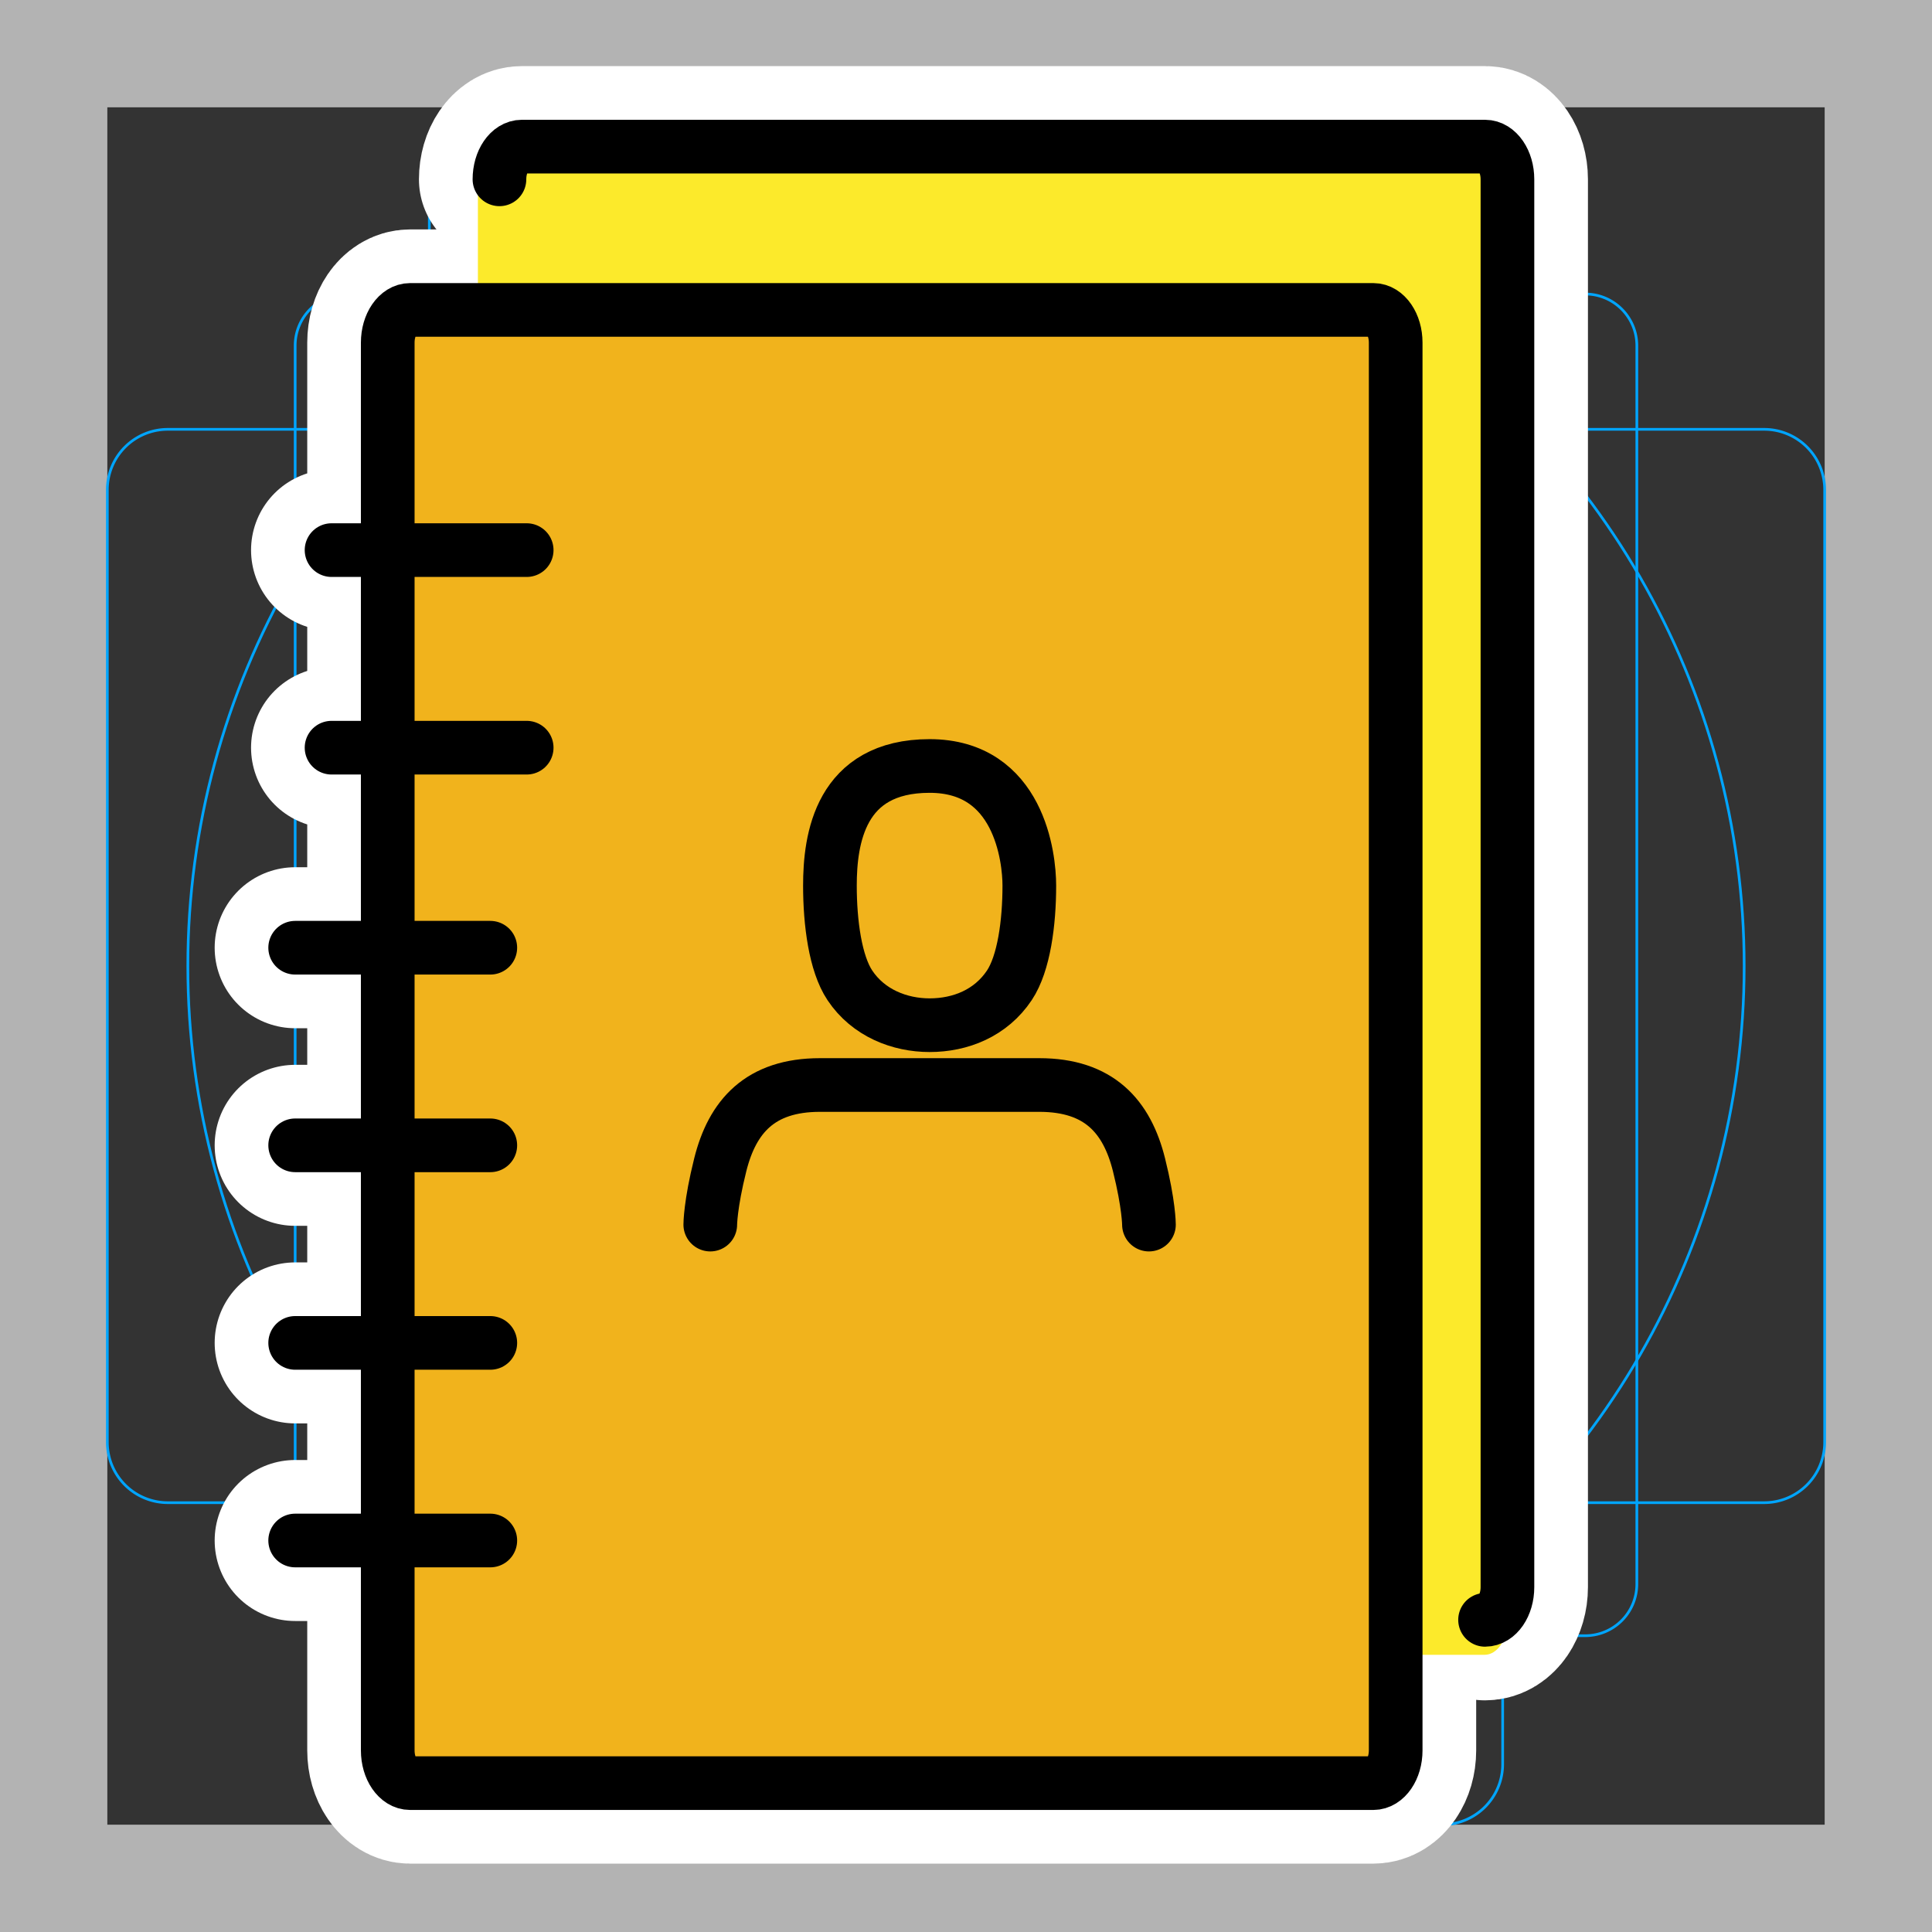 <svg viewBox="0 0 72 72" xmlns="http://www.w3.org/2000/svg"><rect x="0" y="0" width="72" height="72" fill="#333333" stroke="none"/><path fill="#B3B3B3" d="M68 4v64H4V4h64m4-4H0v72h72V0z"/><path fill="none" stroke="#00A5FF" stroke-miterlimit="10" stroke-width=".1" d="M12.923 10.958h46.154c1.062 0 1.923.861 1.923 1.923h0v46.154a1.923 1.923 0 01-1.923 1.923H12.923A1.923 1.923 0 0111 59.035h0V12.881c0-1.062.861-1.923 1.923-1.923h0z"/><path fill="none" stroke="#00A5FF" stroke-miterlimit="10" stroke-width=".1" d="M18.254 4h35.492A2.254 2.254 0 0156 6.254v59.492A2.254 2.254 0 0153.746 68H18.254A2.254 2.254 0 0116 65.746V6.254A2.254 2.254 0 0118.254 4z"/><path fill="none" stroke="#00A5FF" stroke-miterlimit="10" stroke-width=".1" d="M68 18.254v35.492A2.254 2.254 0 0165.746 56H6.254A2.254 2.254 0 014 53.746V18.254A2.254 2.254 0 016.254 16h59.492A2.254 2.254 0 0168 18.254z"/><circle cx="36" cy="36" r="29" fill="none" stroke="#00A5FF" stroke-miterlimit="10" stroke-width=".1"/><g stroke-linecap="round" stroke-miterlimit="10" stroke-width="6" stroke="#fff" fill="none" stroke-linejoin="round"><path d="M18.613 6.683c0-.673.373-1.219.834-1.219h35.897c.46 0 .834.546.834 1.219v52.466c0 .672-.373 1.218-.834 1.218"/><path d="M51.18 66.452H15.284c-.46 0-.834-.545-.834-1.218V12.768c0-.673.374-1.218.834-1.218H51.18c.46 0 .833.545.833 1.218v52.466c0 .673-.373 1.218-.834 1.218zM12.356 20.501h7.272m-7.272 7.363h7.272M11 35.319h7.272m0 7.364H11m0 7.363h7.272M11 57.41h7.272"/><path d="M42.818 45.637s0-.743-.371-2.23c-.45-1.8-1.487-2.972-3.716-2.972h-8.174c-2.229 0-3.265 1.172-3.715 2.973-.372 1.486-.372 2.229-.372 2.229m4.459-12.633c0 1.384.2 2.902.743 3.716.691 1.038 1.864 1.486 2.972 1.486 1.15 0 2.28-.449 2.972-1.486.543-.814.744-2.332.744-3.716 0-1.038-.372-4.458-3.716-4.458s-3.715 2.729-3.715 4.458z"/></g><path fill="#FCEA2B" d="M55.326 61.67c.47 0 .852-.559.852-1.247V6.71c0-.688-.381-1.247-.852-1.247H18.662c-.47 0-.852.559-.852 1.248V39.81l30.103 21.86h7.413z"/><path fill="#FCEA2B" d="M55.344 60.367c.46 0 .834-.546.834-1.218V6.683c0-.673-.373-1.219-.834-1.219H19.446c-.46 0-.833.546-.833 1.219v53.684h36.731z"/><path fill="#FCEA2B" d="M18.613 6.683c0-.673.373-1.219.834-1.219h35.897c.46 0 .834.546.834 1.219v52.466c0 .672-.373 1.218-.834 1.218"/><path fill="#F1B31C" d="M51.18 66.452H15.284c-.46 0-.834-.545-.834-1.218V12.768c0-.673.374-1.218.834-1.218H51.18c.46 0 .833.545.833 1.218v52.466c0 .673-.373 1.218-.834 1.218z"/><g fill="none" stroke="#000" stroke-linejoin="round" stroke-width="2"><path stroke-linecap="round" stroke-miterlimit="10" d="M18.613 6.683c0-.673.373-1.219.834-1.219h35.897c.46 0 .834.546.834 1.219v52.466c0 .672-.373 1.218-.834 1.218"/><path stroke-linecap="round" stroke-miterlimit="10" d="M51.18 66.452H15.284c-.46 0-.834-.545-.834-1.218V12.768c0-.673.374-1.218.834-1.218H51.18c.46 0 .833.545.833 1.218v52.466c0 .673-.373 1.218-.834 1.218zM12.356 20.501h7.272m-7.272 7.363h7.272M11 35.319h7.272m0 7.364H11m0 7.363h7.272M11 57.41h7.272"/><path stroke-linecap="round" d="M42.818 45.637s0-.743-.371-2.23c-.45-1.8-1.487-2.972-3.716-2.972h-8.174c-2.229 0-3.265 1.172-3.715 2.973-.372 1.486-.372 2.229-.372 2.229"/><path d="M30.929 33.004c0 1.384.2 2.902.743 3.716.691 1.038 1.864 1.486 2.972 1.486 1.15 0 2.28-.449 2.972-1.486.543-.814.744-2.332.744-3.716 0-1.038-.372-4.458-3.716-4.458s-3.715 2.729-3.715 4.458z"/></g></svg>